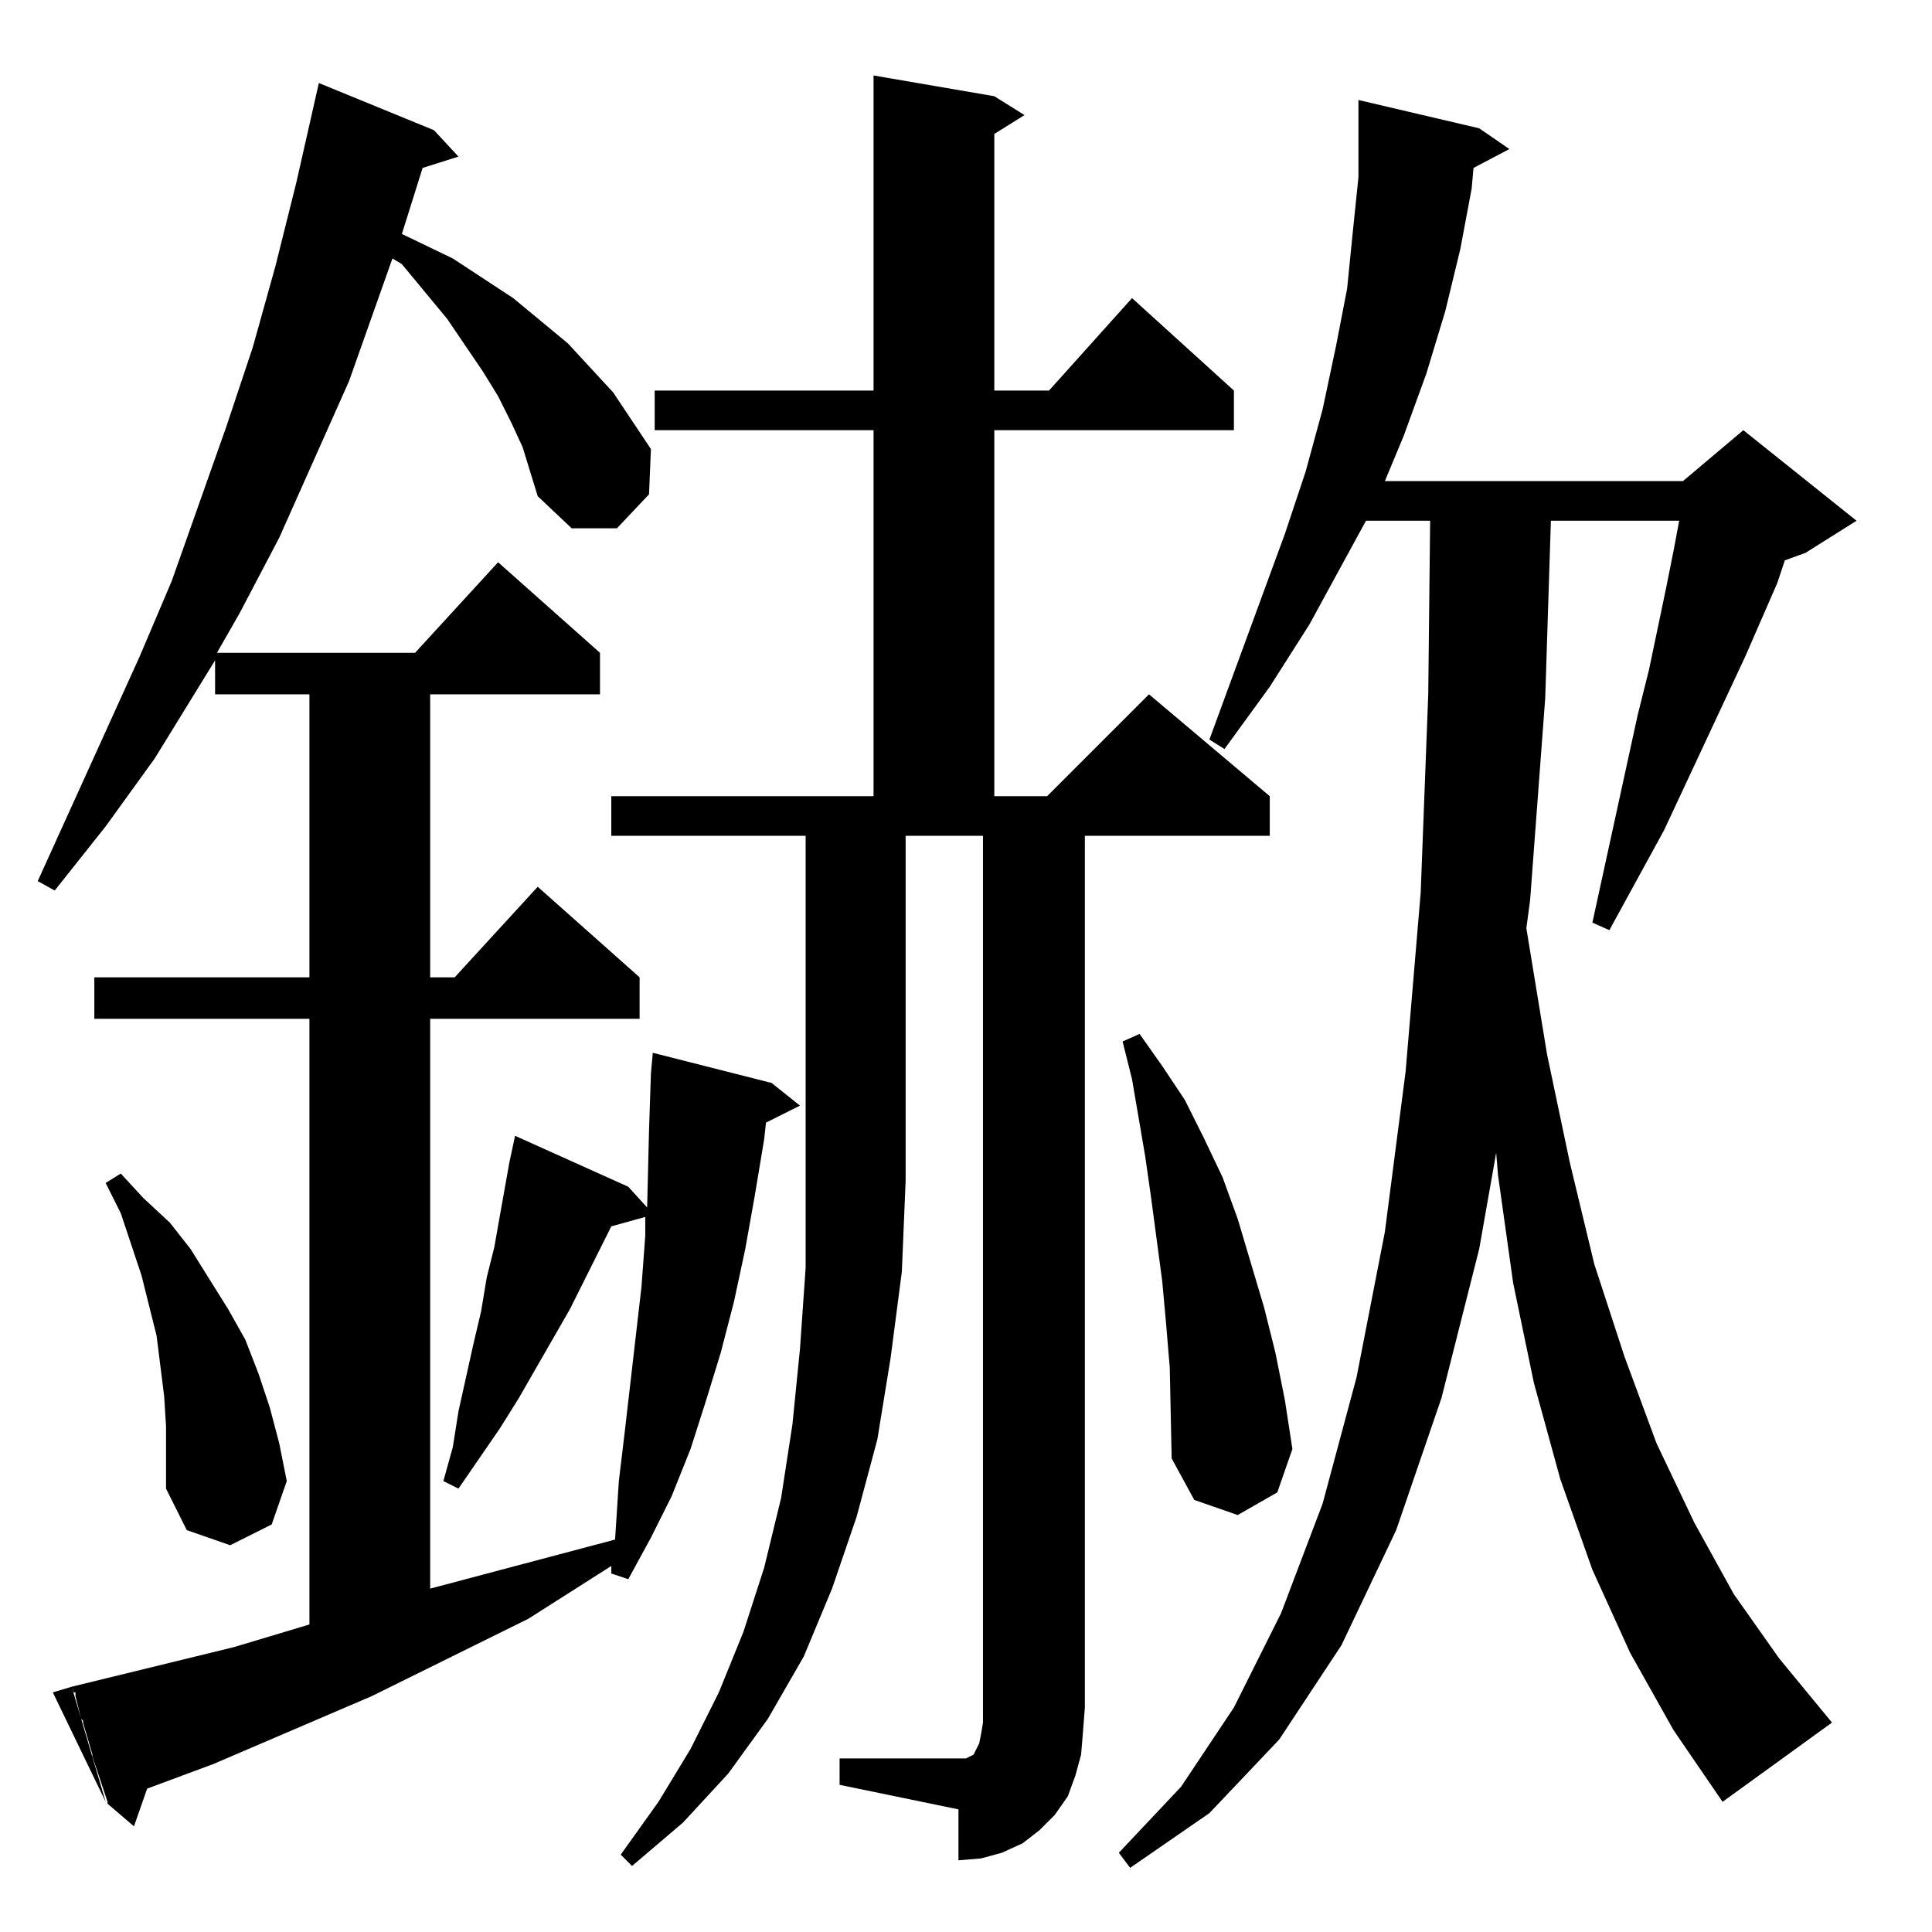 <?xml version="1.0" standalone="no"?>
<!DOCTYPE svg PUBLIC "-//W3C//DTD SVG 1.1//EN" "http://www.w3.org/Graphics/SVG/1.1/DTD/svg11.dtd" >
<svg xmlns="http://www.w3.org/2000/svg" xmlns:xlink="http://www.w3.org/1999/xlink" version="1.1" viewBox="0 -144 1024 1024">
  <g transform="matrix(1 0 0 -1 0 880)">
   <path fill="currentColor"
d="M887 107l-23 41l-20 44l-17 48l-14 51l-11 53l-8 57l-1 12l-9 -51l-20 -79l-24 -70l-29 -61l-33 -50l-37 -39l-42 -29l-6 8l33 35l28 42l25 50l22 58l18 67l15 77l11 85l8 95l4 105l1 92h-34l-30 -55l-21 -33l-24 -33l-8 5l40 109l11 33l9 33l7 33l6 31l3 30l3 29v29v12
l64 -15l16 -11l-19 -10l-1 -11l-6 -32l-8 -33l-10 -33l-12 -33l-10 -24h158l32 27l60 -48l-27 -17l-11 -4l-4 -12l-17 -39l-43 -92l-29 -53l-9 4l24 110l6 24l9 43l4 20l3 16h-68l-3 -94l-8 -107l-2 -15l11 -67l12 -57l13 -54l16 -49l17 -46l20 -42l21 -38l24 -34l28 -34
l-58 -42zM480 398l-2 -48l-6 -46l-7 -43l-11 -41l-13 -38l-15 -36l-19 -33l-21 -29l-24 -26l-27 -23l-6 6l20 28l17 28l15 30l13 32l11 34l9 37l6 39l4 40l3 43v46h53zM521 581h-41v-183h-53v183h-103v21h139v194h-116v21h116v167l64 -11l16 -10l-16 -10v-136h29l44 49
l54 -49v-21h-127v-194h28l54 54l64 -54v-21h-98v-462l-1 -13l-1 -12l-3 -11l-4 -11l-7 -10l-8 -8l-9 -7l-11 -5l-11 -3l-12 -1v27l-63 13v14h63h4l2 1l2 1l3 6l1 5l1 6v8v462zM49 94l-5 17v1l-1 1l-3 12v2h-1l-1 3l86 21l40 12v321h-114v22h114v150h-50v18l-32 -52l-26 -36
l-27 -34l-9 5l54 119l17 40l29 82l14 42l12 43l11 44l12 53l61 -25l13 -14l-19 -6l-11 -35l27 -13l32 -21l29 -24l24 -26l10 -15l10 -15l-1 -24l-17 -18h-24l-18 17l-4 13l-4 13l-6 13l-7 14l-8 13l-19 28l-24 29l-5 3l-23 -65l-37 -83l-21 -40l-12 -21h105l44 48l54 -48
v-22h-90v-150h13l44 48l54 -48v-22h-111v-302l98 26l2 31l3 25l9 78l2 27v10l-18 -5l-22 -44l-27 -47l-10 -16l-11 -16l-11 -16l-8 4l5 18l3 19l4 18l4 18l4 17l3 18l4 16l3 17l5 28l3 14l60 -27l10 -11l1 41l1 30l1 11l63 -16l15 -12l-18 -9l-1 -9l-5 -30l-5 -28l-6 -28
l-7 -27l-8 -26l-8 -25l-10 -25l-11 -22l-12 -22l-9 3v4l-44 -28l-83 -41l-84 -36l-35 -13l-7 -20l-14 12v1l-8 24v1zM38 130l18 -61l-28 58zM88 251v17l-1 16l-2 16l-2 16l-8 32l-11 33l-8 16l8 5l12 -13l14 -13l11 -14l20 -32l9 -16l7 -18l6 -18l5 -19l4 -20l-8 -23
l-22 -11l-23 8l-11 22v16zM621 251l-1 48l-2 24l-2 22l-6 45l-3 21l-7 41l-5 20l9 4l12 -17l12 -18l10 -20l10 -21l8 -22l14 -47l6 -24l5 -25l4 -26l-8 -23l-21 -12l-23 8z" />
  </g>

</svg>
